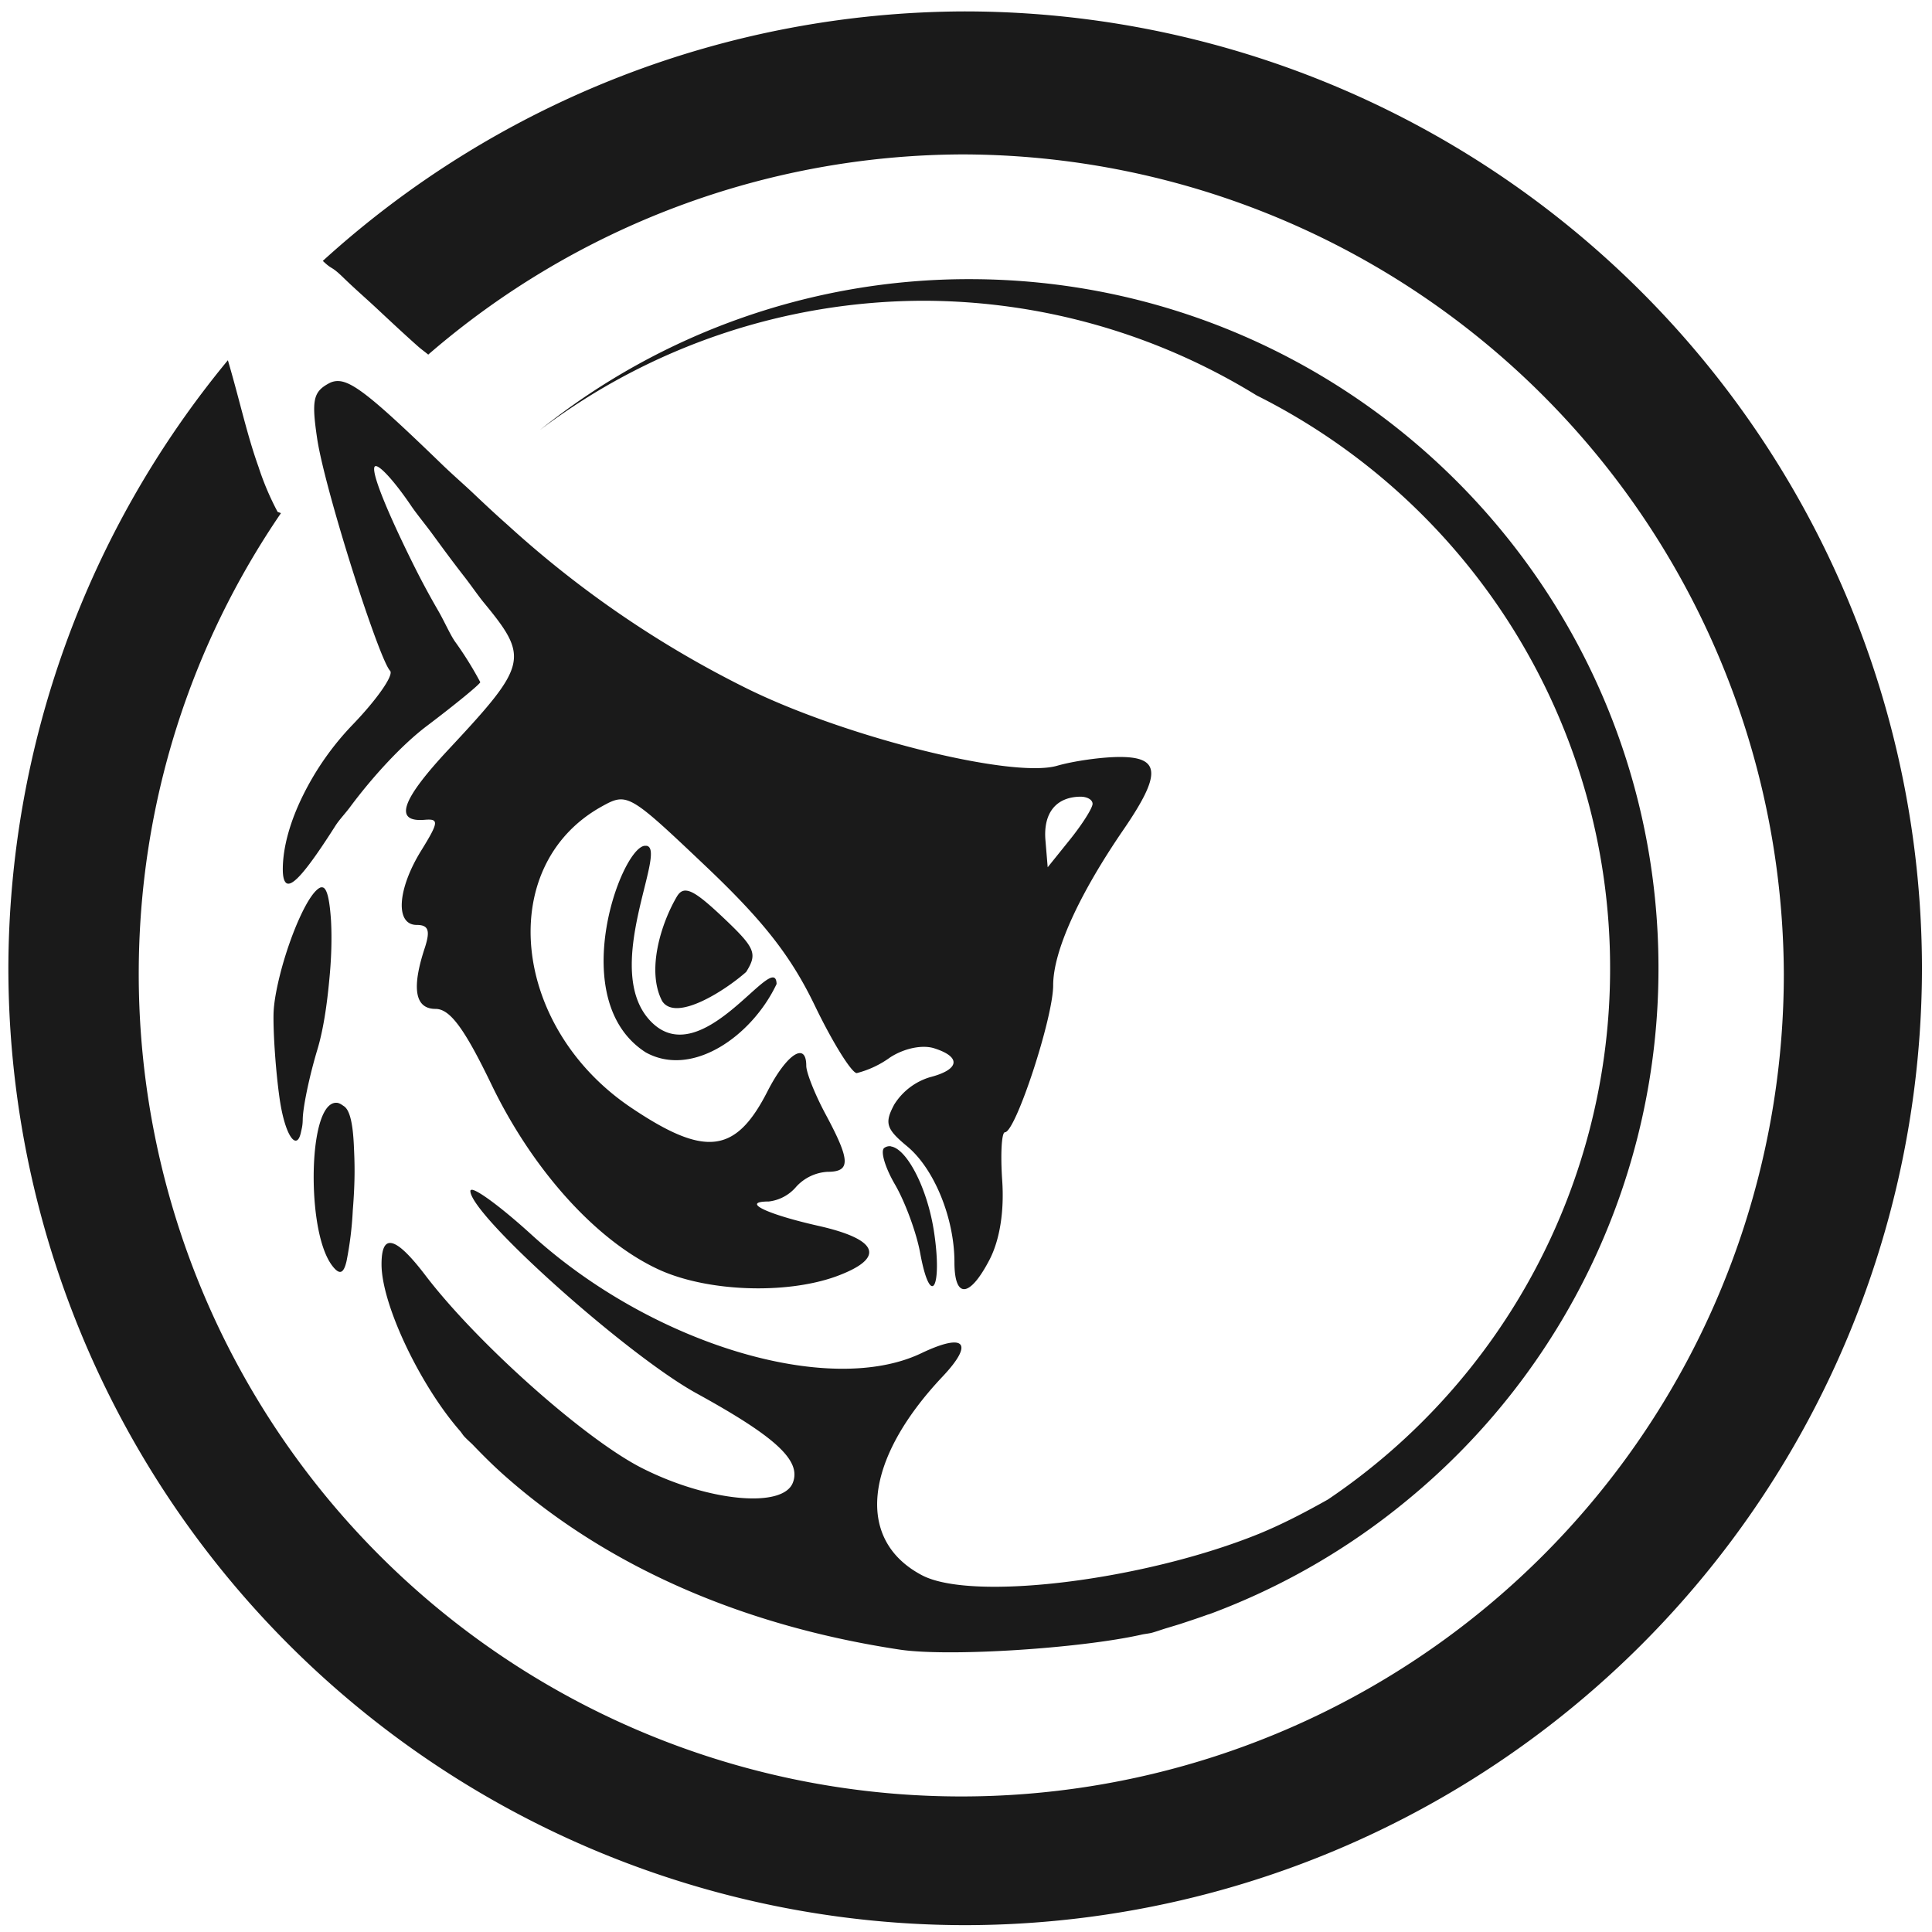 <?xml version="1.0" encoding="UTF-8" standalone="no"?>
<svg
   xmlns:dc="http://purl.org/dc/elements/1.1/"
   xmlns:cc="http://creativecommons.org/ns#"
   xmlns:rdf="http://www.w3.org/1999/02/22-rdf-syntax-ns#"
   xmlns:svg="http://www.w3.org/2000/svg"
   xmlns="http://www.w3.org/2000/svg"
   xmlns:sodipodi="http://sodipodi.sourceforge.net/DTD/sodipodi-0.dtd"
   xmlns:inkscape="http://www.inkscape.org/namespaces/inkscape"
   width="48"
   height="48"
   viewBox="0 0 12.7 12.7"
   version="1.1"
   id="svg4"
   sodipodi:docname="w3af.svg"
   inkscape:version="0.92.5 (2060ec1f9f, 2020-04-08)">
  <defs
     id="defs8" />
  <sodipodi:namedview
     pagecolor="#ffffff"
     bordercolor="#666666"
     borderopacity="1"
     objecttolerance="10"
     gridtolerance="10"
     guidetolerance="10"
     inkscape:pageopacity="0"
     inkscape:pageshadow="2"
     inkscape:window-width="1085"
     inkscape:window-height="480"
     id="namedview6"
     showgrid="false"
     inkscape:zoom="4.9166667"
     inkscape:cx="2.1355932"
     inkscape:cy="24"
     inkscape:window-x="0"
     inkscape:window-y="25"
     inkscape:window-maximized="0"
     inkscape:current-layer="svg4" />
  <path
     d="m 6.34,0.075 a 6.295,6.295 0 0 0 -4.218,1.64 c 0.067,0.064 0.049,0.027 0.132,0.107 0.079,0.077 0.147,0.135 0.223,0.206 0.092,0.086 0.185,0.173 0.272,0.25 0.023,0.02 0.043,0.034 0.066,0.053 a 5.392,5.392 0 0 1 3.514,-1.316 5.408,5.408 0 0 1 5.397,5.387 5.407,5.407 0 0 1 -10.814,0 c 0,-1.125 0.346,-2.167 0.935,-3.029 L 1.825,3.365 A 1.825,1.825 0 0 1 1.699,3.068 C 1.623,2.856 1.576,2.633 1.498,2.368 A 6.295,6.295 0 0 0 0.055,6.36 6.295,6.295 0 0 0 6.34,12.655 6.295,6.295 0 0 0 12.634,6.36 6.295,6.295 0 0 0 6.34,0.075 Z m 0.032,1.76 A 4.504,4.504 0 0 0 3.549,2.827 4.188,4.188 0 0 1 6.072,1.977 4.188,4.188 0 0 1 8.26,2.599 4.209,4.209 0 0 1 10.584,6.364 4.206,4.206 0 0 1 8.729,9.857 C 8.583,9.939 8.435,10.017 8.277,10.082 7.518,10.39 6.387,10.529 6.059,10.354 5.623,10.123 5.678,9.599 6.194,9.051 6.406,8.827 6.344,8.758 6.055,8.896 5.445,9.186 4.282,8.832 3.498,8.12 3.303,7.942 3.138,7.82 3.101,7.821 3.095,7.822 3.092,7.824 3.092,7.829 c 0,0.158 1.034,1.083 1.49,1.332 C 5.1,9.446 5.268,9.601 5.212,9.746 5.147,9.917 4.657,9.871 4.223,9.652 3.849,9.464 3.133,8.827 2.793,8.379 2.688,8.242 2.616,8.176 2.57,8.171 2.529,8.166 2.508,8.211 2.508,8.311 c 0,0.264 0.254,0.795 0.514,1.093 0.011,0.012 0.021,0.03 0.032,0.041 0.016,0.017 0.033,0.032 0.05,0.048 0.072,0.075 0.145,0.148 0.224,0.217 0.671,0.59 1.555,0.978 2.588,1.134 0.323,0.048 1.182,-0.008 1.585,-0.098 0.02,-0.005 0.053,-0.008 0.071,-0.013 0.036,-0.01 0.07,-0.023 0.105,-0.033 l 0.079,-0.024 c 0.06,-0.02 0.122,-0.04 0.182,-0.062 0.003,-0.001 0.005,0 0.007,-0.003 H 7.949 A 4.495,4.495 0 0 0 9.252,9.86 4.52,4.52 0 0 0 10.902,6.364 c 0,-2.5 -2.03,-4.529 -4.53,-4.529 z M 2.226,2.505 A 0.118,0.118 0 0 0 2.164,2.519 C 2.059,2.575 2.047,2.629 2.085,2.884 2.12,3.118 2.308,3.747 2.442,4.121 2.495,4.27 2.542,4.386 2.564,4.409 2.591,4.436 2.479,4.597 2.316,4.766 A 1.856,1.856 0 0 0 1.993,5.226 C 1.908,5.397 1.859,5.569 1.859,5.714 c 0,0.05 0.008,0.078 0.022,0.09 C 1.921,5.835 2.019,5.72 2.205,5.428 2.229,5.39 2.269,5.348 2.299,5.308 2.445,5.111 2.639,4.898 2.806,4.772 2.999,4.626 3.157,4.496 3.157,4.484 A 2.3,2.3 0 0 0 2.99,4.216 C 2.956,4.166 2.917,4.076 2.878,4.01 A 5.365,5.365 0 0 1 2.714,3.704 C 2.567,3.408 2.444,3.124 2.461,3.071 2.474,3.034 2.582,3.147 2.702,3.324 2.739,3.379 2.8,3.452 2.85,3.521 2.918,3.614 2.977,3.694 3.047,3.784 3.094,3.844 3.139,3.91 3.177,3.957 3.48,4.324 3.47,4.368 2.95,4.925 2.637,5.26 2.587,5.406 2.792,5.389 2.887,5.381 2.884,5.405 2.769,5.591 2.611,5.846 2.597,6.08 2.739,6.08 c 0.077,0 0.09,0.036 0.055,0.146 -0.09,0.27 -0.067,0.406 0.069,0.406 0.095,0 0.19,0.128 0.37,0.502 0.276,0.57 0.7,1.034 1.11,1.217 0.317,0.14 0.823,0.158 1.152,0.04 C 5.823,8.271 5.78,8.148 5.379,8.058 5.034,7.98 4.867,7.898 5.054,7.898 A 0.278,0.278 0 0 0 5.234,7.801 0.302,0.302 0 0 1 5.438,7.703 C 5.593,7.703 5.591,7.631 5.43,7.33 5.358,7.197 5.3,7.051 5.3,7.006 5.3,6.843 5.17,6.929 5.044,7.176 4.835,7.585 4.634,7.608 4.147,7.28 3.361,6.75 3.256,5.694 3.951,5.304 4.123,5.208 4.131,5.212 4.637,5.692 5.021,6.056 5.201,6.287 5.359,6.616 5.475,6.856 5.599,7.054 5.632,7.054 A 0.645,0.645 0 0 0 5.851,6.951 c 0.092,-0.06 0.212,-0.085 0.29,-0.06 0.18,0.057 0.167,0.14 -0.028,0.19 a 0.42,0.42 0 0 0 -0.235,0.18 c -0.065,0.122 -0.053,0.16 0.086,0.275 0.178,0.148 0.31,0.473 0.31,0.761 0,0.243 0.1,0.235 0.231,-0.017 C 6.572,8.15 6.602,7.963 6.588,7.76 6.576,7.586 6.584,7.443 6.606,7.443 6.676,7.443 6.923,6.691 6.923,6.477 6.923,6.254 7.09,5.884 7.387,5.451 7.635,5.089 7.629,4.976 7.361,4.976 7.245,4.976 7.059,5.002 6.948,5.034 6.646,5.12 5.518,4.835 4.878,4.51 A 6.824,6.824 0 0 1 3.336,3.45 C 3.261,3.384 3.182,3.31 3.104,3.236 3.04,3.176 2.982,3.126 2.914,3.061 2.48,2.641 2.326,2.51 2.227,2.505 Z m 4.876,2.732 c 0.045,0 0.08,0.02 0.08,0.047 0,0.027 -0.066,0.132 -0.147,0.233 L 6.887,5.701 6.872,5.521 C 6.858,5.344 6.942,5.239 7.102,5.237 Z M 4.236,5.56 C 4.077,5.584 3.717,6.58 4.245,6.918 4.552,7.088 4.945,6.808 5.105,6.468 5.097,6.232 4.615,7.065 4.277,6.713 3.95,6.373 4.389,5.585 4.251,5.56 Z M 2.119,5.833 H 2.109 C 2.031,5.86 1.91,6.139 1.844,6.394 1.818,6.496 1.799,6.594 1.798,6.671 1.796,6.801 1.813,7.041 1.836,7.207 1.871,7.467 1.951,7.571 1.978,7.444 1.983,7.42 1.989,7.404 1.99,7.362 1.99,7.282 2.034,7.072 2.087,6.897 2.125,6.77 2.149,6.608 2.164,6.447 2.179,6.299 2.182,6.165 2.176,6.053 2.168,5.932 2.153,5.836 2.119,5.833 Z M 4.515,5.855 C 4.487,5.851 4.468,5.864 4.451,5.891 4.347,6.066 4.247,6.38 4.353,6.581 4.443,6.719 4.765,6.513 4.905,6.389 4.981,6.267 4.965,6.231 4.749,6.027 4.629,5.914 4.561,5.861 4.515,5.855 Z M 2.21,7.249 C 2.108,7.249 2.06,7.492 2.062,7.754 2.064,7.981 2.103,8.223 2.19,8.328 2.235,8.383 2.26,8.368 2.278,8.29 A 2.26,2.26 0 0 0 2.319,7.957 C 2.336,7.747 2.331,7.637 2.326,7.528 2.32,7.4 2.303,7.298 2.26,7.271 2.245,7.261 2.23,7.249 2.21,7.249 Z M 5.856,7.535 A 0.061,0.061 0 0 0 5.814,7.545 C 5.785,7.562 5.816,7.671 5.883,7.786 5.95,7.901 6.025,8.105 6.049,8.238 6.117,8.608 6.198,8.468 6.138,8.086 6.092,7.799 5.958,7.55 5.856,7.536 Z"
     id="path2"
     inkscape:connector-curvature="0"
     style="fill:#1a1a1a" />
</svg>
